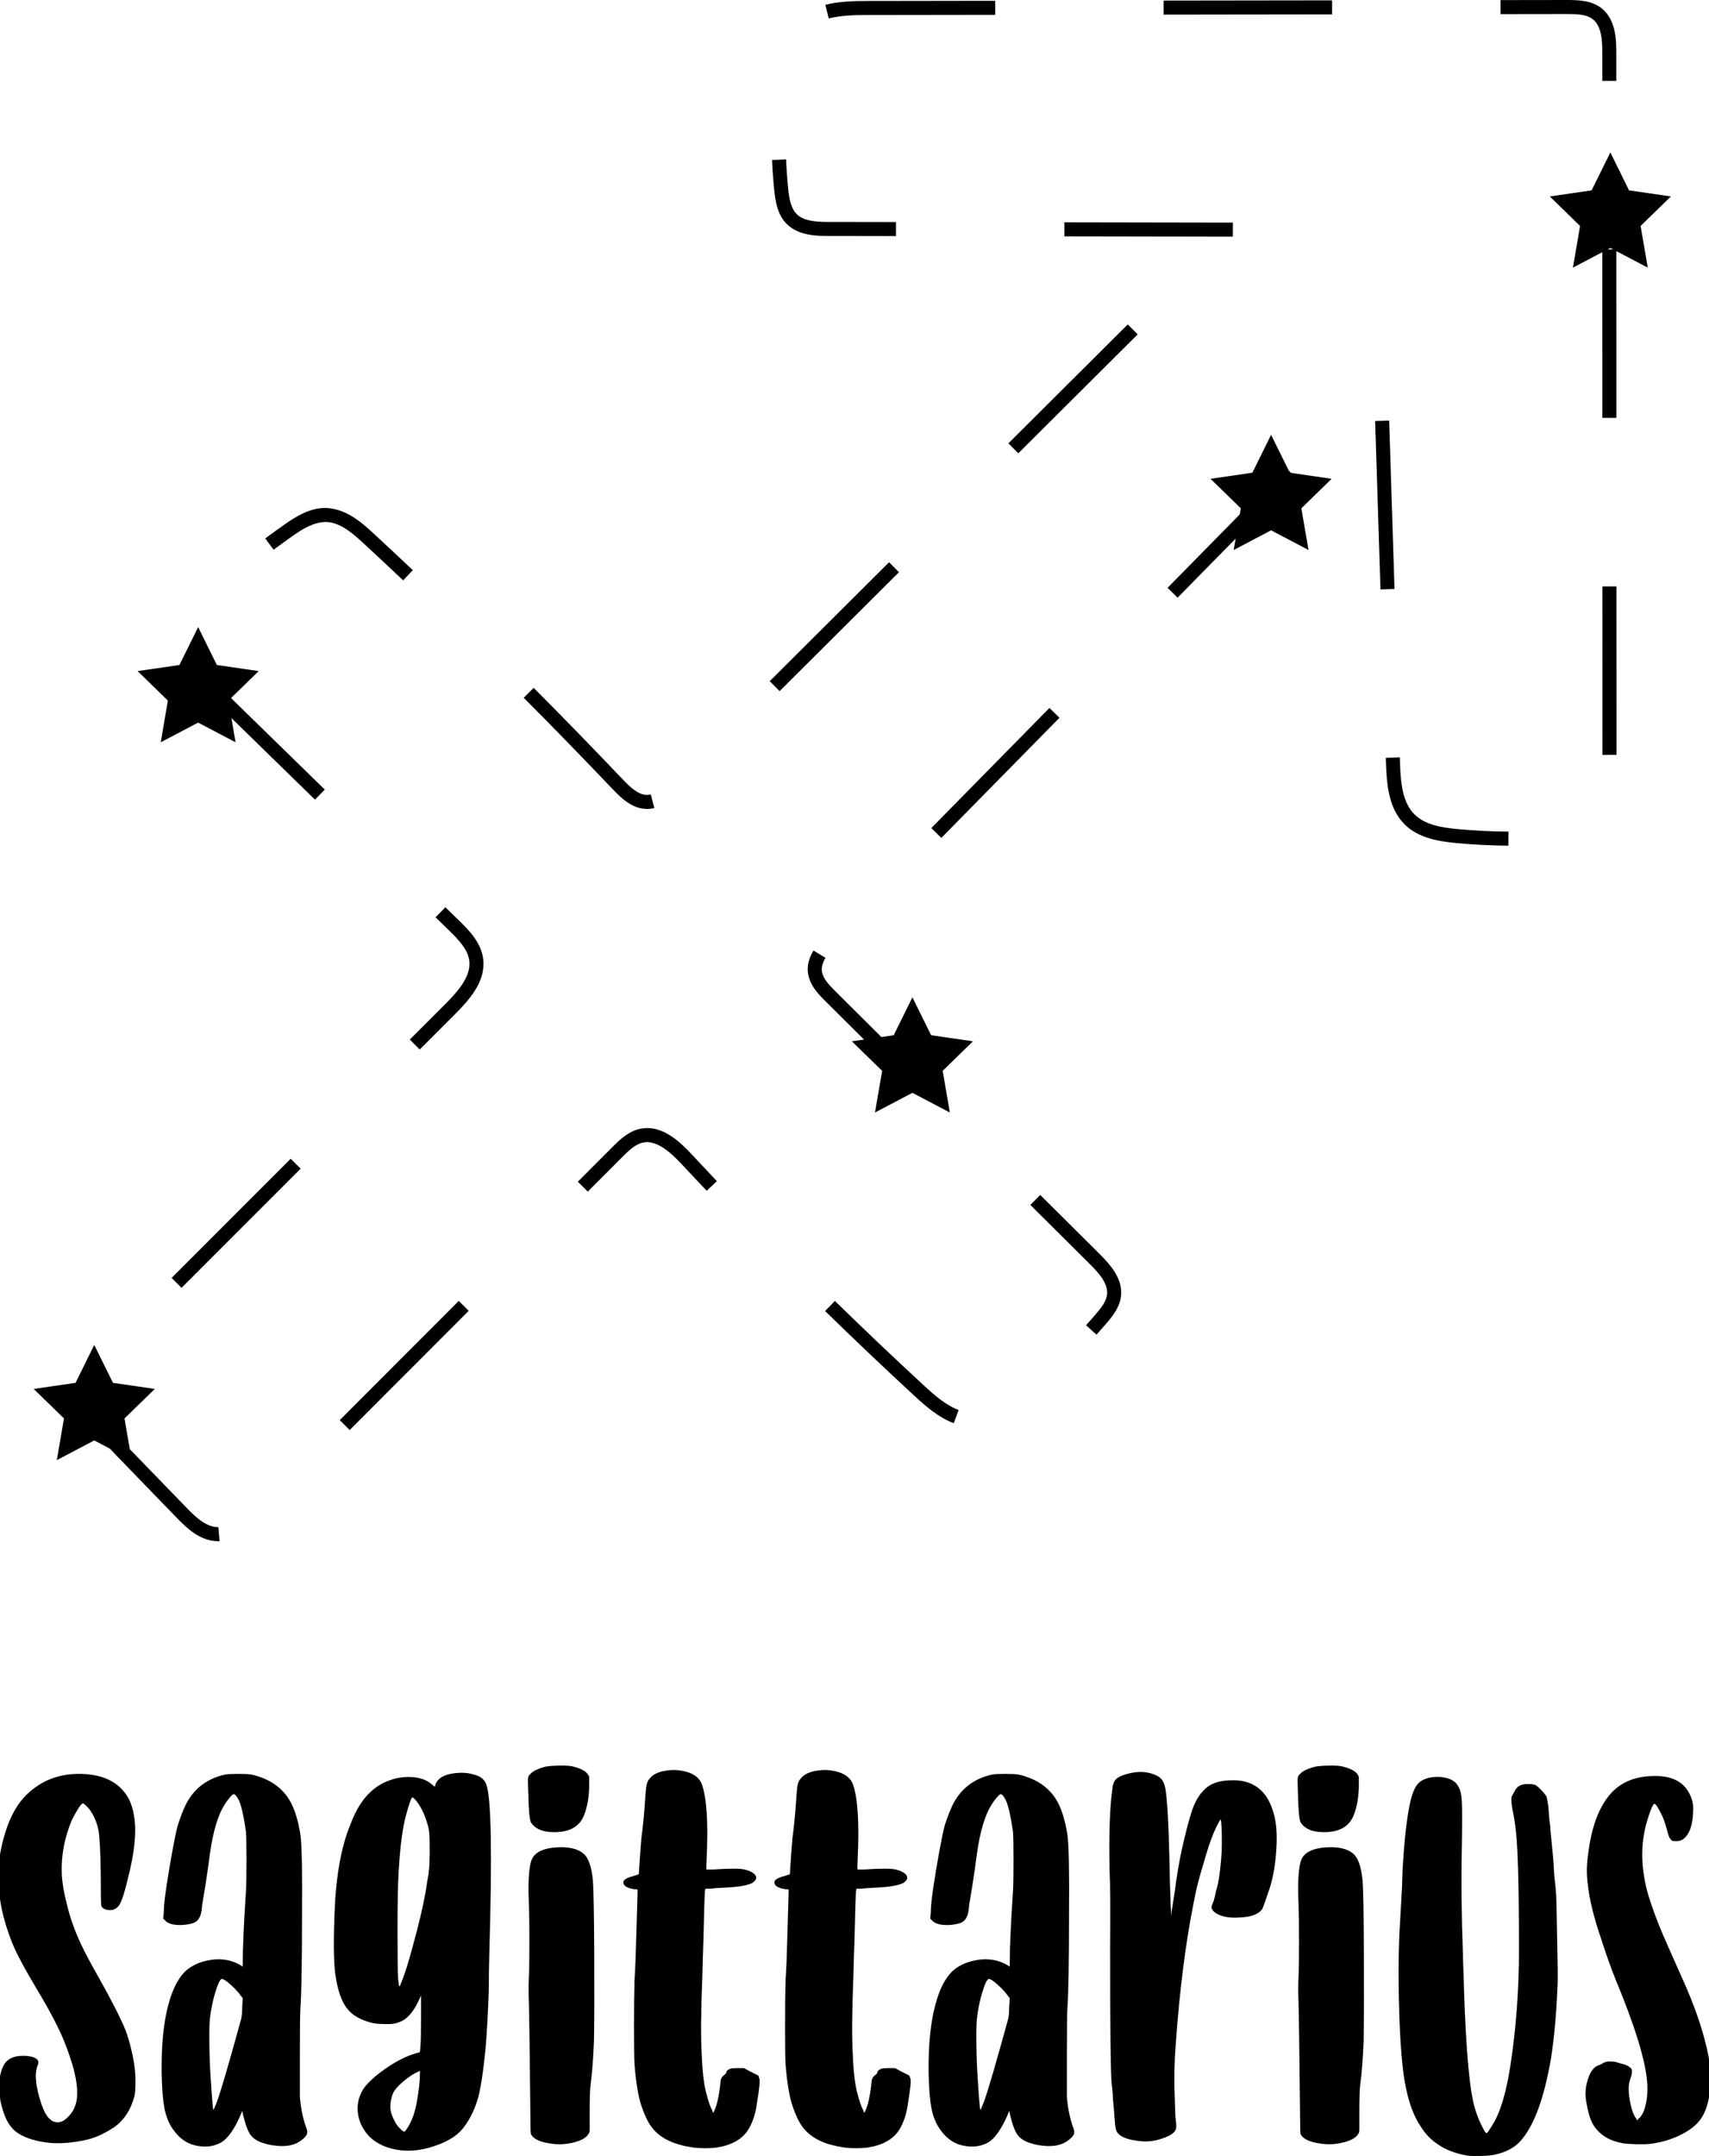 <?xml version="1.0" encoding="utf-8"?>
<!-- Generator: Adobe Illustrator 17.0.0, SVG Export Plug-In . SVG Version: 6.00 Build 0)  -->
<!DOCTYPE svg PUBLIC "-//W3C//DTD SVG 1.1//EN" "http://www.w3.org/Graphics/SVG/1.1/DTD/svg11.dtd">
<svg version="1.1" id="Layer_1" xmlns="http://www.w3.org/2000/svg" xmlns:xlink="http://www.w3.org/1999/xlink" x="0px" y="0px"
	 width="142.72px" height="180px" viewBox="0 0 142.72 180" enable-background="new 0 0 142.72 180" xml:space="preserve">
<g>
	<g>
		<path d="M18.237,128.671c-0.101,0-0.201-0.005-0.305-0.014c-1.317-0.128-2.282-1.021-3.235-2.005l-4.833-4.989
			c-0.759-0.784-1.62-1.674-2.126-2.785l1.067-0.485c0.421,0.927,1.208,1.738,1.901,2.455l4.833,4.989
			c0.794,0.82,1.584,1.563,2.505,1.652c0.064,0.007,0.128,0.009,0.192,0.009l0.102,1.17L18.237,128.671z M29.202,119.39
			l-0.829-0.829l9.941-9.953l0.829,0.829L29.202,119.39z M79.649,118.817c-1.26-0.466-2.355-1.422-3.283-2.28
			c-2.519-2.326-5.029-4.71-7.462-7.085l0.82-0.839c2.425,2.369,4.927,4.745,7.438,7.063c0.846,0.782,1.836,1.65,2.895,2.042
			L79.649,118.817z M91.569,111.427l-0.872-0.783c0.274-0.305,0.545-0.614,0.812-0.926c0.457-0.533,0.873-1.059,0.939-1.637
			c0.008-0.063,0.011-0.118,0.011-0.173c0-0.865-0.757-1.689-1.465-2.394l-4.95-4.92l0.827-0.831l4.95,4.92
			c0.941,0.935,1.811,1.972,1.811,3.225c0,0.104-0.006,0.209-0.019,0.315c-0.103,0.899-0.656,1.609-1.212,2.259
			C92.125,110.8,91.849,111.115,91.569,111.427z M15.161,107.518l-0.829-0.829l9.945-9.949l0.829,0.829L15.161,107.518z
			 M49.084,99.485l-0.829-0.829l2.875-2.878c0.593-0.593,1.33-1.331,2.349-1.54c0.188-0.039,0.382-0.059,0.576-0.059
			c1.466,0,2.702,1.114,3.718,2.204c0.694,0.744,1.393,1.487,2.094,2.227l-0.852,0.806c-0.703-0.742-1.402-1.486-2.1-2.233
			c-0.941-1.009-2.102-2.024-3.2-1.797c-0.625,0.128-1.144,0.608-1.757,1.221L49.084,99.485z M76.065,90.676l-7.139-7.095
			c-0.537-0.535-1.349-1.342-1.458-2.409c-0.008-0.09-0.013-0.172-0.013-0.254c0.001-0.519,0.158-1.029,0.48-1.559l1.003,0.608
			c-0.208,0.343-0.309,0.654-0.31,0.953c0,0.045,0.002,0.093,0.007,0.14c0.062,0.593,0.543,1.116,1.118,1.689l7.139,7.095
			L76.065,90.676z M35.051,87.62l-0.829-0.829l2.983-2.984c1.038-1.039,1.999-2.163,1.999-3.331c0-0.098-0.006-0.196-0.019-0.296
			c-0.127-0.915-0.837-1.671-1.682-2.496l-1.129-1.102l0.82-0.838l1.128,1.101c0.774,0.754,1.832,1.786,2.024,3.175
			c0.021,0.155,0.031,0.306,0.031,0.456c0,1.595-1.125,2.942-2.342,4.16L35.051,87.62z M125.965,70.604
			c-1.445-0.01-2.903-0.084-4.334-0.219c-1.57-0.148-3.177-0.436-4.302-1.534c-1.355-1.323-1.527-3.297-1.588-5.206l-0.011-0.375
			l1.172-0.042l0.011,0.383c0.054,1.737,0.19,3.382,1.234,4.401c0.908,0.886,2.331,1.088,3.593,1.207
			c1.398,0.132,2.821,0.203,4.231,0.213L125.965,70.604z M78.612,69.954l-0.836-0.822l9.865-10.028l0.836,0.822L78.612,69.954z
			 M54.033,67.538c-1.197,0-2.117-0.861-2.885-1.669c-2.442-2.568-4.935-5.13-7.412-7.616l0.831-0.828
			c2.483,2.493,4.983,5.062,7.431,7.636c0.627,0.66,1.302,1.304,2.035,1.304c0.147-0.006,0.232-0.019,0.316-0.041l0.293,1.136
			c-0.161,0.041-0.326,0.066-0.491,0.074L54.033,67.538z M26.304,66.759l-7.554-7.371c-0.778-0.76-1.673-1.676-2.399-2.705
			l0.957-0.677c0.673,0.952,1.521,1.82,2.262,2.543l7.554,7.371L26.304,66.759z M133.823,63.025l-0.003-14.067h1.172l0.003,14.067
			H133.823z M65.107,57.699l-0.827-0.831l9.967-9.927l0.827,0.831L65.107,57.699z M98.341,49.897l-0.836-0.822l9.865-10.028
			l0.836,0.822L98.341,49.897z M115.284,49.209l-0.445-14.061l1.172-0.037l0.445,14.061L115.284,49.209z M33.67,48.453
			c-1.088-1.026-2.18-2.047-3.278-3.063c-1.007-0.933-2.007-1.774-3.149-1.81c-0.001,0-0.002,0-0.002,0
			c-1.072,0-2.022,0.613-2.833,1.188c-0.5,0.353-1.026,0.729-1.561,1.126l-0.698-0.942c0.545-0.403,1.077-0.784,1.583-1.141
			c1.03-0.729,2.16-1.404,3.434-1.404c1.661,0.051,2.894,1.077,4.024,2.123c1.1,1.018,2.195,2.042,3.284,3.07L33.67,48.453z
			 M85.04,37.844l-0.827-0.831l9.967-9.927l0.827,0.831L85.04,37.844z M133.815,34.89l-0.003-14.067h1.172l0.003,14.067H133.815z
			 M102.956,19.758L88.89,19.734l0.002-1.172l14.066,0.024L102.956,19.758z M74.822,19.71l-5.607-0.009
			c-0.954-0.002-2.551-0.005-3.545-1.033c-0.749-0.774-0.916-1.849-1.013-2.795c-0.086-0.837-0.147-1.676-0.182-2.516l1.172-0.048
			c0.033,0.816,0.092,1.631,0.175,2.444c0.078,0.751,0.201,1.595,0.69,2.1c0.6,0.62,1.666,0.674,2.705,0.676l5.607,0.009
			L74.822,19.71z M134.98,6.756h-1.172V4.421c0-1.06-0.061-2.237-0.783-2.809c-0.515-0.406-1.29-0.44-2.105-0.44l-5.606,0.008
			l-0.002-1.172L130.866,0c1.043,0,2.077,0.054,2.886,0.693c1.228,0.971,1.228,2.765,1.228,3.728V6.756z M69.21,1.539l-0.288-1.137
			c1.097-0.278,2.3-0.318,3.436-0.32l10.752-0.015l0.002,1.172L72.359,1.254C71.298,1.256,70.183,1.291,69.21,1.539z M97.178,1.22
			l-0.002-1.172l14.067-0.019l0.002,1.172L97.178,1.22z"/>
		<polygon points="7.871,112.284 9.434,115.45 12.927,115.958 10.399,118.422 10.996,121.901 7.871,120.258 4.746,121.901 
			5.343,118.422 2.815,115.958 6.309,115.45 		"/>
		<polygon points="16.548,52.354 18.11,55.519 21.604,56.027 19.076,58.491 19.672,61.971 16.548,60.328 13.423,61.971 
			14.019,58.491 11.491,56.027 14.985,55.519 		"/>
		<polygon points="76.196,83.263 77.759,86.429 81.252,86.936 78.724,89.401 79.321,92.88 76.196,91.237 73.071,92.88 
			73.668,89.401 71.14,86.936 74.634,86.429 		"/>
		<polygon points="106.149,36.301 107.712,39.466 111.205,39.974 108.677,42.438 109.274,45.918 106.149,44.275 103.024,45.918 
			103.621,42.438 101.093,39.974 104.587,39.466 		"/>
		<polygon points="134.481,12.727 136.043,15.893 139.537,16.401 137.009,18.865 137.606,22.344 134.481,20.701 131.356,22.344 
			131.953,18.865 129.425,16.401 132.918,15.893 		"/>
	</g>
	<g>
		<path d="M11,171.279c0.208,0.862,0.313,1.679,0.313,2.451c0,0.625-0.03,1.055-0.089,1.294c-0.327,1.188-0.922,2.065-1.784,2.63
			c-0.505,0.327-0.988,0.579-1.448,0.758c-0.461,0.179-1.019,0.311-1.671,0.401c-0.774,0.119-1.501,0.15-2.184,0.089
			c-1.1-0.118-1.977-0.386-2.631-0.803c-0.594-0.386-1.025-1.054-1.292-2.006c-0.149-0.445-0.238-0.95-0.267-1.516
			c-0.061-0.802,0.044-1.486,0.311-2.05c0.268-0.594,0.817-0.892,1.65-0.892c0.594,0,0.995,0.105,1.203,0.313
			c0.119,0.119,0.119,0.311,0,0.579c-0.238,0.685-0.119,1.739,0.357,3.165c0.386,1.13,0.906,1.62,1.559,1.471
			c0.238-0.06,0.475-0.223,0.714-0.491c0.297-0.296,0.505-0.683,0.624-1.159c0.237-1.039-0.045-2.6-0.847-4.681
			c-0.417-1.159-1.248-2.778-2.497-4.858c-0.802-1.337-1.39-2.408-1.761-3.209c-0.372-0.802-0.69-1.709-0.958-2.72
			c-0.298-1.159-0.445-2.287-0.445-3.387c0-0.862,0.089-1.678,0.267-2.452c0.416-1.931,1.099-3.373,2.05-4.324
			c1.249-1.248,2.809-1.842,4.681-1.782c1.694,0.06,2.912,0.624,3.655,1.693c0.356,0.476,0.594,1.145,0.713,2.007
			c0.179,1.248,0,2.912-0.535,4.992c-0.268,1.159-0.506,1.901-0.713,2.229c-0.208,0.327-0.506,0.475-0.892,0.445
			c-0.327-0.029-0.535-0.148-0.624-0.356c-0.03-0.119-0.045-1.011-0.045-2.675c-0.03-1.842-0.089-3.031-0.179-3.566
			c-0.119-0.624-0.327-1.159-0.624-1.605c-0.06-0.118-0.179-0.267-0.357-0.445c-0.177-0.179-0.283-0.268-0.311-0.268
			c-0.089,0-0.231,0.157-0.424,0.468c-0.193,0.313-0.364,0.617-0.513,0.915c-0.624,1.486-0.907,2.986-0.847,4.501
			c0.03,0.713,0.164,1.532,0.402,2.452c0.267,1.159,0.683,2.333,1.248,3.521c0.326,0.683,0.802,1.575,1.426,2.674
			c1.039,1.843,1.784,3.299,2.229,4.369C10.672,169.986,10.851,170.595,11,171.279z"/>
		<path d="M25.532,177.519c0.118,0.268,0.156,0.476,0.111,0.624c-0.045,0.149-0.2,0.327-0.468,0.536
			c-0.417,0.327-0.951,0.49-1.605,0.49c-0.564,0-1.114-0.089-1.648-0.268c-0.536-0.179-0.907-0.46-1.115-0.847
			c-0.177-0.326-0.341-0.801-0.49-1.426l-0.089-0.401l-0.179,0.445c-0.505,1.13-1.025,1.858-1.56,2.184
			c-0.624,0.357-1.337,0.446-2.14,0.268c-0.713-0.149-1.322-0.564-1.827-1.248c-0.387-0.505-0.654-1.144-0.802-1.918
			c-0.119-0.653-0.193-1.604-0.223-2.853c-0.03-2.377,0.164-4.308,0.58-5.795c0.326-1.218,0.786-2.124,1.382-2.719
			c0.356-0.326,0.786-0.579,1.292-0.758c1.278-0.416,2.407-0.326,3.387,0.268l0.134,0.089v-0.313c0-1.307,0.089-3.298,0.268-5.973
			c0.029-0.475,0.045-1.322,0.045-2.54c0-1.249-0.016-2.065-0.045-2.452c-0.179-1.248-0.372-2.11-0.58-2.585
			c-0.177-0.357-0.326-0.536-0.445-0.536c-0.06,0-0.172,0.097-0.334,0.291c-0.164,0.193-0.29,0.364-0.379,0.512
			c-0.595,0.892-1.026,2.334-1.292,4.324c-0.06,0.506-0.179,1.338-0.357,2.497c-0.119,0.743-0.208,1.278-0.267,1.605
			c-0.03,0.386-0.074,0.669-0.134,0.847c-0.06,0.177-0.142,0.327-0.245,0.445c-0.105,0.119-0.261,0.208-0.468,0.268
			c-0.179,0.06-0.445,0.104-0.802,0.133c-0.743,0.031-1.234-0.103-1.471-0.401l-0.134-0.134l0.045-0.49
			c0-0.475,0.074-1.204,0.223-2.184c0.148-0.981,0.311-1.961,0.49-2.942c0.179-0.981,0.327-1.694,0.446-2.14
			c0.207-0.654,0.43-1.233,0.669-1.739c0.682-1.366,1.797-2.213,3.343-2.54c0.237-0.03,0.586-0.045,1.047-0.045
			c0.46,0,0.809,0.015,1.047,0.045c1.397,0.298,2.436,0.951,3.121,1.961c0.475,0.713,0.816,1.739,1.025,3.076
			c0.119,0.832,0.164,3.061,0.134,6.687c0,3.893-0.045,6.478-0.134,7.756c-0.03,0.506-0.045,1.805-0.045,3.9
			c0,2.095,0,3.291,0,3.588C25.13,176.033,25.294,176.835,25.532,177.519z M20.227,167.534l0.045-0.713l-0.179-0.223
			c-0.119-0.179-0.283-0.371-0.49-0.579c-0.506-0.505-0.862-0.773-1.07-0.803c-0.149,0-0.341,0.402-0.579,1.203
			c-0.179,0.595-0.311,1.234-0.401,1.918c-0.061,0.387-0.082,1.144-0.068,2.274c0.015,1.13,0.052,2.11,0.112,2.942
			c0.118,1.782,0.192,2.644,0.222,2.585c0.03,0,0.134-0.237,0.313-0.713c0.326-0.892,0.995-3.179,2.006-6.864
			C20.197,168.322,20.227,167.979,20.227,167.534z"/>
		<path d="M40.642,149.079c0.386,1.219,0.46,5.87,0.223,13.953c-0.03,1.1-0.045,2.111-0.045,3.031
			c-0.06,1.872-0.149,3.506-0.268,4.903c-0.208,2.169-0.445,3.655-0.713,4.458c-0.238,0.743-0.564,1.412-0.98,2.006
			c-0.239,0.357-0.566,0.685-0.981,0.981c-0.445,0.298-0.981,0.551-1.605,0.758c-0.951,0.326-1.872,0.445-2.764,0.356
			c-1.13-0.119-2.035-0.519-2.719-1.203c-0.268-0.296-0.491-0.639-0.669-1.026c-0.357-0.891-0.342-1.753,0.045-2.585
			c0.148-0.297,0.356-0.579,0.624-0.847c0.535-0.535,1.159-1.025,1.872-1.471c0.802-0.505,1.56-0.847,2.274-1.025l0.134-0.045
			l0.045-0.536c0.029-0.356,0.045-1.144,0.045-2.362v-1.828l-0.179,0.402c-0.298,0.624-0.609,1.085-0.936,1.382
			c-0.238,0.238-0.564,0.417-0.98,0.535c-0.208,0.06-0.558,0.082-1.047,0.066c-0.491-0.014-0.825-0.052-1.004-0.111
			c-0.922-0.237-1.59-0.624-2.006-1.159c-0.506-0.624-0.847-1.635-1.025-3.031c-0.119-1.039-0.134-2.704-0.045-4.992
			c0.118-3.091,0.563-5.557,1.337-7.4c0.356-0.95,0.786-1.716,1.292-2.295c0.505-0.58,1.084-1.003,1.739-1.271
			c0.713-0.297,1.433-0.416,2.161-0.357c0.728,0.061,1.299,0.298,1.716,0.713l0.134,0.089l0.045-0.177
			c0.207-0.594,0.862-0.922,1.961-0.981c0.475-0.03,0.936,0.03,1.382,0.179C40.21,148.337,40.523,148.633,40.642,149.079z
			 M35.07,173.061v-0.177l-0.357,0.177c-0.417,0.208-0.877,0.551-1.382,1.026c-0.208,0.208-0.372,0.417-0.49,0.624
			c-0.149,0.357-0.231,0.721-0.245,1.092c-0.016,0.372,0.096,0.78,0.334,1.226c0.089,0.208,0.23,0.417,0.424,0.624
			c0.192,0.208,0.334,0.313,0.424,0.313c0.029,0,0.103-0.089,0.222-0.268c0.386-0.594,0.654-1.322,0.802-2.184
			C34.981,174.562,35.07,173.746,35.07,173.061z M35.739,156.747c0.118-0.594,0.163-1.62,0.134-3.076
			c0-0.505-0.045-0.92-0.134-1.248c-0.268-0.951-0.624-1.678-1.07-2.184c-0.119-0.119-0.193-0.179-0.222-0.179
			c-0.089,0-0.268,0.49-0.536,1.471c-0.297,1.07-0.505,2.674-0.624,4.814c-0.06,0.981-0.089,2.579-0.089,4.792
			c0,2.214,0.015,3.529,0.045,3.945v0.089l0.089,0.669c0.03,0,0.074-0.058,0.134-0.177v-0.045c0.089-0.179,0.223-0.536,0.401-1.07
			c0.238-0.713,0.58-1.931,1.026-3.655c0.357-1.426,0.594-2.54,0.713-3.343C35.664,157.134,35.709,156.866,35.739,156.747z"/>
		<path d="M46.081,152.957c-0.832-0.029-1.412-0.297-1.739-0.803c-0.119-0.237-0.193-1.025-0.222-2.363
			c-0.03-0.742-0.038-1.187-0.023-1.337c0.015-0.148,0.096-0.282,0.245-0.401c0.208-0.207,0.58-0.386,1.115-0.535
			c0.207-0.06,0.594-0.096,1.159-0.112c0.564-0.015,0.966,0.008,1.204,0.068c0.624,0.149,1.039,0.356,1.248,0.624l0.134,0.223v0.935
			c-0.03,0.862-0.164,1.605-0.402,2.229C48.414,152.527,47.507,153.017,46.081,152.957z M49.513,156.97
			c0.06,0.801,0.096,2.868,0.112,6.196c0.014,3.329,0.007,5.735-0.023,7.221c-0.06,1.486-0.149,2.66-0.267,3.521
			c-0.061,0.387-0.089,1.175-0.089,2.363c0,0.862,0,1.375,0,1.537c0,0.164-0.03,0.276-0.089,0.334
			c-0.179,0.327-0.61,0.572-1.292,0.736c-0.685,0.164-1.338,0.185-1.962,0.066c-0.832-0.118-1.352-0.371-1.56-0.758
			c-0.03-0.089-0.044-0.46-0.044-1.114c-0.061-5.795-0.105-9.094-0.134-9.897c-0.03-0.772-0.03-1.471,0-2.095
			c0.029-0.594,0.045-1.582,0.045-2.964s-0.016-2.444-0.045-3.187c-0.061-1.367-0.03-2.391,0.089-3.076
			c0.058-0.445,0.192-0.773,0.401-0.981c0.357-0.386,1.003-0.601,1.939-0.646s1.642,0.127,2.117,0.513
			C49.127,155.068,49.394,155.81,49.513,156.97z"/>
		<path d="M63.33,173.284c0,0,0.03,0.089,0.089,0.268c0.06,0.177-0.015,0.891-0.223,2.14c-0.119,0.862-0.372,1.59-0.758,2.184
			c-0.238,0.356-0.564,0.654-0.98,0.891c-0.417,0.239-0.892,0.402-1.426,0.491c-0.238,0.058-0.617,0.089-1.137,0.089
			c-0.521,0-0.914-0.031-1.181-0.089c-1.575-0.238-2.69-0.817-3.343-1.739c-0.268-0.356-0.536-0.92-0.802-1.694
			c-0.268-0.801-0.461-1.961-0.58-3.477c-0.03-0.445-0.044-1.485-0.044-3.12s0.014-2.942,0.044-3.923
			c0.06-0.892,0.104-1.961,0.134-3.21c0.03-0.92,0.06-1.916,0.089-2.986c0.03-0.892,0.037-1.345,0.023-1.36
			c-0.016-0.015-0.097-0.022-0.246-0.022c-0.624-0.089-0.935-0.283-0.935-0.58c0-0.207,0.297-0.386,0.892-0.535l0.401-0.134
			l0.089-1.337c0.06-0.862,0.104-1.441,0.134-1.739c0.118-0.891,0.207-1.768,0.267-2.63c0.06-0.92,0.112-1.5,0.157-1.738
			c0.045-0.238,0.14-0.43,0.29-0.58c0.207-0.267,0.564-0.46,1.069-0.579c0.564-0.118,1.085-0.134,1.56-0.045
			c0.892,0.149,1.456,0.521,1.694,1.115c0.416,1.159,0.549,3.253,0.401,6.285c-0.03,0.564-0.03,0.847,0,0.847
			c0.06,0,0.252,0,0.579,0c1.338-0.089,2.199-0.089,2.586,0c0.475,0.119,0.78,0.283,0.914,0.49c0.134,0.208,0.052,0.417-0.245,0.624
			c-0.357,0.208-1.115,0.342-2.274,0.402c-0.654,0.03-1.07,0.06-1.248,0.089h-0.402l-0.045,0.177
			c-0.03,0.268-0.074,1.679-0.133,4.235c-0.031,0.802-0.061,1.798-0.089,2.987c-0.119,2.913-0.134,5.082-0.045,6.508
			c0.058,1.457,0.192,2.541,0.401,3.255c0.149,0.594,0.313,1.055,0.49,1.382l0.045,0.179l0.089-0.134
			c0.238-0.475,0.417-1.278,0.536-2.408c0-0.267,0.103-0.475,0.311-0.624c0.119-0.089,0.179-0.163,0.179-0.223
			c0-0.118,0.118-0.222,0.356-0.311c0.089-0.03,0.298-0.045,0.625-0.045h0.49l0.49,0.268
			C63.092,173.166,63.33,173.284,63.33,173.284z"/>
		<path d="M75.945,173.284c0,0,0.03,0.089,0.089,0.268c0.06,0.177-0.015,0.891-0.223,2.14c-0.119,0.862-0.372,1.59-0.758,2.184
			c-0.238,0.356-0.564,0.654-0.98,0.891c-0.417,0.239-0.892,0.402-1.426,0.491c-0.238,0.058-0.617,0.089-1.137,0.089
			c-0.521,0-0.914-0.031-1.181-0.089c-1.575-0.238-2.69-0.817-3.343-1.739c-0.268-0.356-0.536-0.92-0.802-1.694
			c-0.268-0.801-0.461-1.961-0.58-3.477c-0.03-0.445-0.043-1.485-0.043-3.12s0.014-2.942,0.043-3.923
			c0.06-0.892,0.104-1.961,0.134-3.21c0.03-0.92,0.06-1.916,0.089-2.986c0.03-0.892,0.037-1.345,0.023-1.36
			c-0.016-0.015-0.097-0.022-0.246-0.022c-0.624-0.089-0.935-0.283-0.935-0.58c0-0.207,0.297-0.386,0.892-0.535l0.401-0.134
			l0.089-1.337c0.06-0.862,0.104-1.441,0.134-1.739c0.118-0.891,0.207-1.768,0.267-2.63c0.06-0.92,0.112-1.5,0.157-1.738
			c0.045-0.238,0.14-0.43,0.29-0.58c0.207-0.267,0.564-0.46,1.069-0.579c0.564-0.118,1.085-0.134,1.56-0.045
			c0.892,0.149,1.456,0.521,1.694,1.115c0.416,1.159,0.549,3.253,0.401,6.285c-0.03,0.564-0.03,0.847,0,0.847
			c0.06,0,0.252,0,0.579,0c1.338-0.089,2.199-0.089,2.586,0c0.475,0.119,0.78,0.283,0.914,0.49c0.134,0.208,0.052,0.417-0.245,0.624
			c-0.357,0.208-1.115,0.342-2.274,0.402c-0.654,0.03-1.07,0.06-1.248,0.089h-0.402l-0.045,0.177
			c-0.03,0.268-0.074,1.679-0.133,4.235c-0.031,0.802-0.061,1.798-0.089,2.987c-0.119,2.913-0.134,5.082-0.045,6.508
			c0.058,1.457,0.192,2.541,0.401,3.255c0.149,0.594,0.313,1.055,0.49,1.382l0.045,0.179l0.089-0.134
			c0.238-0.475,0.417-1.278,0.536-2.408c0-0.267,0.103-0.475,0.311-0.624c0.119-0.089,0.179-0.163,0.179-0.223
			c0-0.118,0.118-0.222,0.356-0.311c0.089-0.03,0.298-0.045,0.625-0.045h0.49l0.49,0.268
			C75.707,173.166,75.945,173.284,75.945,173.284z"/>
		<path d="M89.585,177.519c0.118,0.268,0.156,0.476,0.111,0.624c-0.045,0.149-0.2,0.327-0.468,0.536
			c-0.417,0.327-0.951,0.49-1.605,0.49c-0.564,0-1.114-0.089-1.648-0.268c-0.536-0.179-0.907-0.46-1.115-0.847
			c-0.177-0.326-0.341-0.801-0.49-1.426l-0.089-0.401l-0.179,0.445c-0.505,1.13-1.025,1.858-1.56,2.184
			c-0.624,0.357-1.337,0.446-2.14,0.268c-0.713-0.149-1.322-0.564-1.827-1.248c-0.387-0.505-0.654-1.144-0.802-1.918
			c-0.119-0.653-0.193-1.604-0.223-2.853c-0.03-2.377,0.164-4.308,0.58-5.795c0.326-1.218,0.786-2.124,1.382-2.719
			c0.356-0.326,0.786-0.579,1.292-0.758c1.278-0.416,2.407-0.326,3.387,0.268l0.134,0.089v-0.313c0-1.307,0.089-3.298,0.268-5.973
			c0.029-0.475,0.045-1.322,0.045-2.54c0-1.249-0.016-2.065-0.045-2.452c-0.179-1.248-0.372-2.11-0.58-2.585
			c-0.177-0.357-0.326-0.536-0.445-0.536c-0.06,0-0.172,0.097-0.334,0.291c-0.164,0.193-0.29,0.364-0.379,0.512
			c-0.595,0.892-1.026,2.334-1.292,4.324c-0.06,0.506-0.179,1.338-0.357,2.497c-0.119,0.743-0.208,1.278-0.267,1.605
			c-0.03,0.386-0.074,0.669-0.134,0.847c-0.06,0.177-0.142,0.327-0.245,0.445c-0.105,0.119-0.261,0.208-0.468,0.268
			c-0.179,0.06-0.445,0.104-0.802,0.133c-0.743,0.031-1.234-0.103-1.471-0.401l-0.134-0.134l0.045-0.49
			c0-0.475,0.074-1.204,0.223-2.184c0.148-0.981,0.311-1.961,0.49-2.942c0.179-0.981,0.327-1.694,0.446-2.14
			c0.207-0.654,0.43-1.233,0.669-1.739c0.682-1.366,1.797-2.213,3.343-2.54c0.237-0.03,0.586-0.045,1.047-0.045
			c0.46,0,0.809,0.015,1.047,0.045c1.397,0.298,2.436,0.951,3.121,1.961c0.475,0.713,0.816,1.739,1.025,3.076
			c0.119,0.832,0.164,3.061,0.134,6.687c0,3.893-0.045,6.478-0.134,7.756c-0.03,0.506-0.045,1.805-0.045,3.9
			c0,2.095,0,3.291,0,3.588C89.183,176.033,89.347,176.835,89.585,177.519z M84.28,167.534l0.045-0.713l-0.179-0.223
			c-0.119-0.179-0.283-0.371-0.49-0.579c-0.506-0.505-0.862-0.773-1.07-0.803c-0.149,0-0.341,0.402-0.579,1.203
			c-0.179,0.595-0.311,1.234-0.401,1.918c-0.061,0.387-0.082,1.144-0.068,2.274s0.052,2.11,0.112,2.942
			c0.118,1.782,0.192,2.644,0.222,2.585c0.03,0,0.134-0.237,0.313-0.713c0.326-0.892,0.995-3.179,2.006-6.864
			C84.25,168.322,84.28,167.979,84.28,167.534z"/>
		<path d="M106.524,152.11c0.118,0.774,0.126,1.716,0.022,2.831c-0.104,1.114-0.29,2.058-0.558,2.83
			c-0.327,0.981-0.52,1.516-0.579,1.605c-0.298,0.446-0.951,0.685-1.961,0.713c-0.417,0.03-0.796,0.008-1.137-0.066
			c-0.342-0.074-0.617-0.185-0.824-0.334c-0.208-0.149-0.313-0.313-0.313-0.491c0-0.058,0.06-0.222,0.179-0.49
			c0.089-0.296,0.148-0.549,0.177-0.758c0.06-0.179,0.119-0.401,0.179-0.669c0.149-0.742,0.252-1.65,0.313-2.719
			c0.029-1.01,0.015-1.842-0.045-2.497l-0.045-0.177l-0.134,0.222c-0.417,0.713-0.847,1.873-1.292,3.477
			c-0.357,1.13-0.624,2.184-0.802,3.165c-0.683,3.359-1.189,7.326-1.516,11.902c-0.119,1.486-0.149,2.912-0.089,4.279
			c0.03,1.248,0.06,1.946,0.089,2.095c0.06,0.356,0.06,0.609,0,0.758c-0.119,0.298-0.506,0.549-1.159,0.758
			c-0.655,0.238-1.353,0.298-2.095,0.177c-0.922-0.118-1.487-0.386-1.694-0.801c-0.06-0.119-0.104-0.364-0.134-0.736
			c-0.03-0.371-0.06-0.75-0.089-1.137c-0.06-0.535-0.089-0.936-0.089-1.203c-0.03-0.357-0.06-0.639-0.089-0.847
			c-0.088-0.862-0.133-4.665-0.133-11.411c0.029-3.121,0.014-5.26-0.045-6.419c-0.061-2.972,0.014-5.216,0.222-6.731
			c0.03-0.416,0.134-0.713,0.313-0.892s0.49-0.326,0.936-0.445c0.95-0.268,1.797-0.207,2.54,0.179
			c0.357,0.177,0.579,0.564,0.669,1.159c0.149,1.011,0.252,2.897,0.313,5.661c0.029,1.665,0.06,2.719,0.089,3.165
			c0,0.445,0.014,0.862,0.045,1.248v0.445l0.045-0.311c0.029-0.149,0.118-0.713,0.267-1.694c0.149-1.188,0.341-2.347,0.579-3.477
			c0.327-1.456,0.609-2.54,0.847-3.253c0.238-0.743,0.579-1.338,1.026-1.784c0.475-0.505,1.188-0.773,2.14-0.802
			c0.594-0.029,1.099,0.03,1.516,0.179c0.564,0.179,1.054,0.535,1.471,1.069C106.093,150.477,106.374,151.22,106.524,152.11z"/>
		<path d="M110.356,152.957c-0.832-0.029-1.412-0.297-1.739-0.803c-0.119-0.237-0.193-1.025-0.222-2.363
			c-0.03-0.742-0.038-1.187-0.023-1.337c0.015-0.148,0.096-0.282,0.245-0.401c0.208-0.207,0.58-0.386,1.115-0.535
			c0.207-0.06,0.594-0.096,1.159-0.112c0.564-0.015,0.966,0.008,1.204,0.068c0.624,0.149,1.039,0.356,1.248,0.624l0.134,0.223v0.935
			c-0.03,0.862-0.164,1.605-0.402,2.229C112.689,152.527,111.782,153.017,110.356,152.957z M113.788,156.97
			c0.06,0.801,0.096,2.868,0.112,6.196c0.014,3.329,0.007,5.735-0.023,7.221c-0.06,1.486-0.149,2.66-0.267,3.521
			c-0.061,0.387-0.089,1.175-0.089,2.363c0,0.862,0,1.375,0,1.537c0,0.164-0.03,0.276-0.089,0.334
			c-0.179,0.327-0.61,0.572-1.292,0.736c-0.685,0.164-1.338,0.185-1.962,0.066c-0.832-0.118-1.352-0.371-1.56-0.758
			c-0.03-0.089-0.044-0.46-0.044-1.114c-0.061-5.795-0.105-9.094-0.134-9.897c-0.03-0.772-0.03-1.471,0-2.095
			c0.029-0.594,0.045-1.582,0.045-2.964s-0.016-2.444-0.045-3.187c-0.061-1.367-0.03-2.391,0.089-3.076
			c0.058-0.445,0.192-0.773,0.401-0.981c0.357-0.386,1.003-0.601,1.939-0.646c0.936-0.045,1.642,0.127,2.117,0.513
			C113.402,155.068,113.669,155.81,113.788,156.97z"/>
		<path d="M129.925,157.771c0.03,0.298,0.052,0.825,0.066,1.583c0.015,0.758,0.03,1.553,0.045,2.385
			c0.015,0.832,0.03,1.657,0.045,2.474c0.015,0.817,0.007,1.42-0.022,1.805c-0.089,2.169-0.268,4.117-0.535,5.84
			c-0.566,3.27-1.383,5.527-2.452,6.776c-0.506,0.624-1.248,1.039-2.229,1.248c-0.208,0.06-0.579,0.096-1.114,0.111
			c-0.536,0.015-0.922,0.007-1.16-0.022c-1.041-0.179-1.888-0.506-2.54-0.981c-0.536-0.356-0.981-0.817-1.337-1.382
			c-0.655-0.95-1.115-2.229-1.383-3.834c-0.208-1.218-0.356-2.971-0.445-5.259c-0.089-2.615-0.089-4.963,0-7.044
			c0.06-0.98,0.104-1.768,0.134-2.362c0.029-0.594,0.06-1.144,0.089-1.65c0.029-0.773,0.045-1.233,0.045-1.382
			c0.207-3.596,0.549-5.854,1.025-6.776c0.149-0.296,0.357-0.52,0.624-0.669c0.446-0.237,0.981-0.326,1.605-0.268
			c0.713,0.089,1.173,0.342,1.382,0.758c0.179,0.268,0.283,0.699,0.313,1.294c0.029,0.594,0.029,1.827,0,3.699
			c-0.061,2.913-0.03,5.915,0.089,9.005c0,0.268,0.014,0.766,0.045,1.493c0.029,0.729,0.045,1.226,0.045,1.494
			c0.177,5.29,0.49,8.618,0.935,9.985c0.119,0.417,0.29,0.855,0.513,1.315c0.223,0.461,0.364,0.69,0.424,0.69
			c0.06,0,0.223-0.222,0.49-0.669c0.654-1.01,1.16-2.674,1.516-4.992c0.238-1.574,0.416-3.149,0.535-4.725
			c0.119-1.665,0.179-3.299,0.179-4.904c0-3.684-0.045-6.447-0.134-8.291c-0.06-1.307-0.193-2.436-0.401-3.387
			c-0.119-0.654-0.134-1.055-0.045-1.204c0.06-0.089,0.134-0.222,0.223-0.401c0.207-0.416,0.594-0.609,1.159-0.579
			c0.268,0,0.46,0.03,0.579,0.089c0.119,0.06,0.29,0.207,0.513,0.445s0.357,0.409,0.402,0.513c0.044,0.104,0.096,0.379,0.156,0.824
			c0.029,0.357,0.06,0.743,0.089,1.159c0.058,0.327,0.089,0.61,0.089,0.847c0.058,0.595,0.133,1.353,0.222,2.274
			c0.03,0.298,0.06,0.773,0.089,1.426C129.85,157.089,129.895,157.504,129.925,157.771z"/>
		<path d="M142.673,171.635c0.238,1.189,0.253,2.348,0.045,3.477c-0.149,0.802-0.401,1.434-0.758,1.895
			c-0.356,0.461-0.891,0.87-1.604,1.226c-0.774,0.387-1.635,0.64-2.586,0.758c-0.267,0.03-0.646,0.038-1.137,0.023
			c-0.49-0.015-0.839-0.038-1.047-0.068c-1.099-0.179-1.916-0.654-2.451-1.426c-0.268-0.386-0.476-0.995-0.624-1.827
			c-0.15-0.683-0.134-1.322,0.044-1.918c0.119-0.445,0.268-0.772,0.446-0.98c0.118-0.179,0.311-0.313,0.579-0.402
			c0.089-0.029,0.179-0.073,0.268-0.134c0.237-0.148,0.535-0.192,0.891-0.133c0.119,0,0.253,0.03,0.402,0.088
			c0.089,0.031,0.252,0.076,0.49,0.134c0.297,0.089,0.505,0.223,0.624,0.402c0.06,0.119,0.045,0.327-0.045,0.624
			c-0.088,0.238-0.149,0.461-0.177,0.669c-0.031,0.268-0.023,0.587,0.022,0.958c0.045,0.372,0.119,0.736,0.223,1.092
			c0.103,0.357,0.23,0.624,0.379,0.802l0.045,0.134l0.177-0.179c0.238-0.207,0.417-0.564,0.536-1.069
			c0.148-0.564,0.192-1.233,0.134-2.007c-0.15-1.812-1.026-4.65-2.631-8.514c-0.417-1.039-0.832-2.213-1.248-3.521
			c-0.595-1.753-0.951-3.224-1.07-4.413c-0.119-0.831-0.104-1.723,0.045-2.674c0.268-2.11,0.862-3.715,1.784-4.815
			c0.831-0.98,1.991-1.5,3.477-1.559c0.624-0.03,1.173,0.03,1.65,0.177c0.92,0.298,1.516,0.951,1.782,1.962
			c0.06,0.238,0.074,0.564,0.045,0.98c-0.03,0.743-0.177,1.323-0.445,1.739c-0.238,0.387-0.551,0.579-0.936,0.579
			c-0.149,0-0.253-0.007-0.311-0.022c-0.061-0.015-0.119-0.06-0.179-0.134c-0.06-0.074-0.111-0.171-0.156-0.29
			c-0.045-0.119-0.097-0.298-0.157-0.536c-0.089-0.326-0.177-0.608-0.267-0.846c-0.119-0.298-0.261-0.587-0.424-0.87
			c-0.164-0.282-0.276-0.424-0.334-0.424c-0.119,0-0.298,0.387-0.536,1.16c-0.624,1.872-0.654,3.908-0.088,6.106
			c0.296,1.07,0.742,2.303,1.337,3.7c0.296,0.685,0.816,1.858,1.56,3.521C141.544,167.489,142.287,169.674,142.673,171.635z"/>
	</g>
</g>
</svg>
